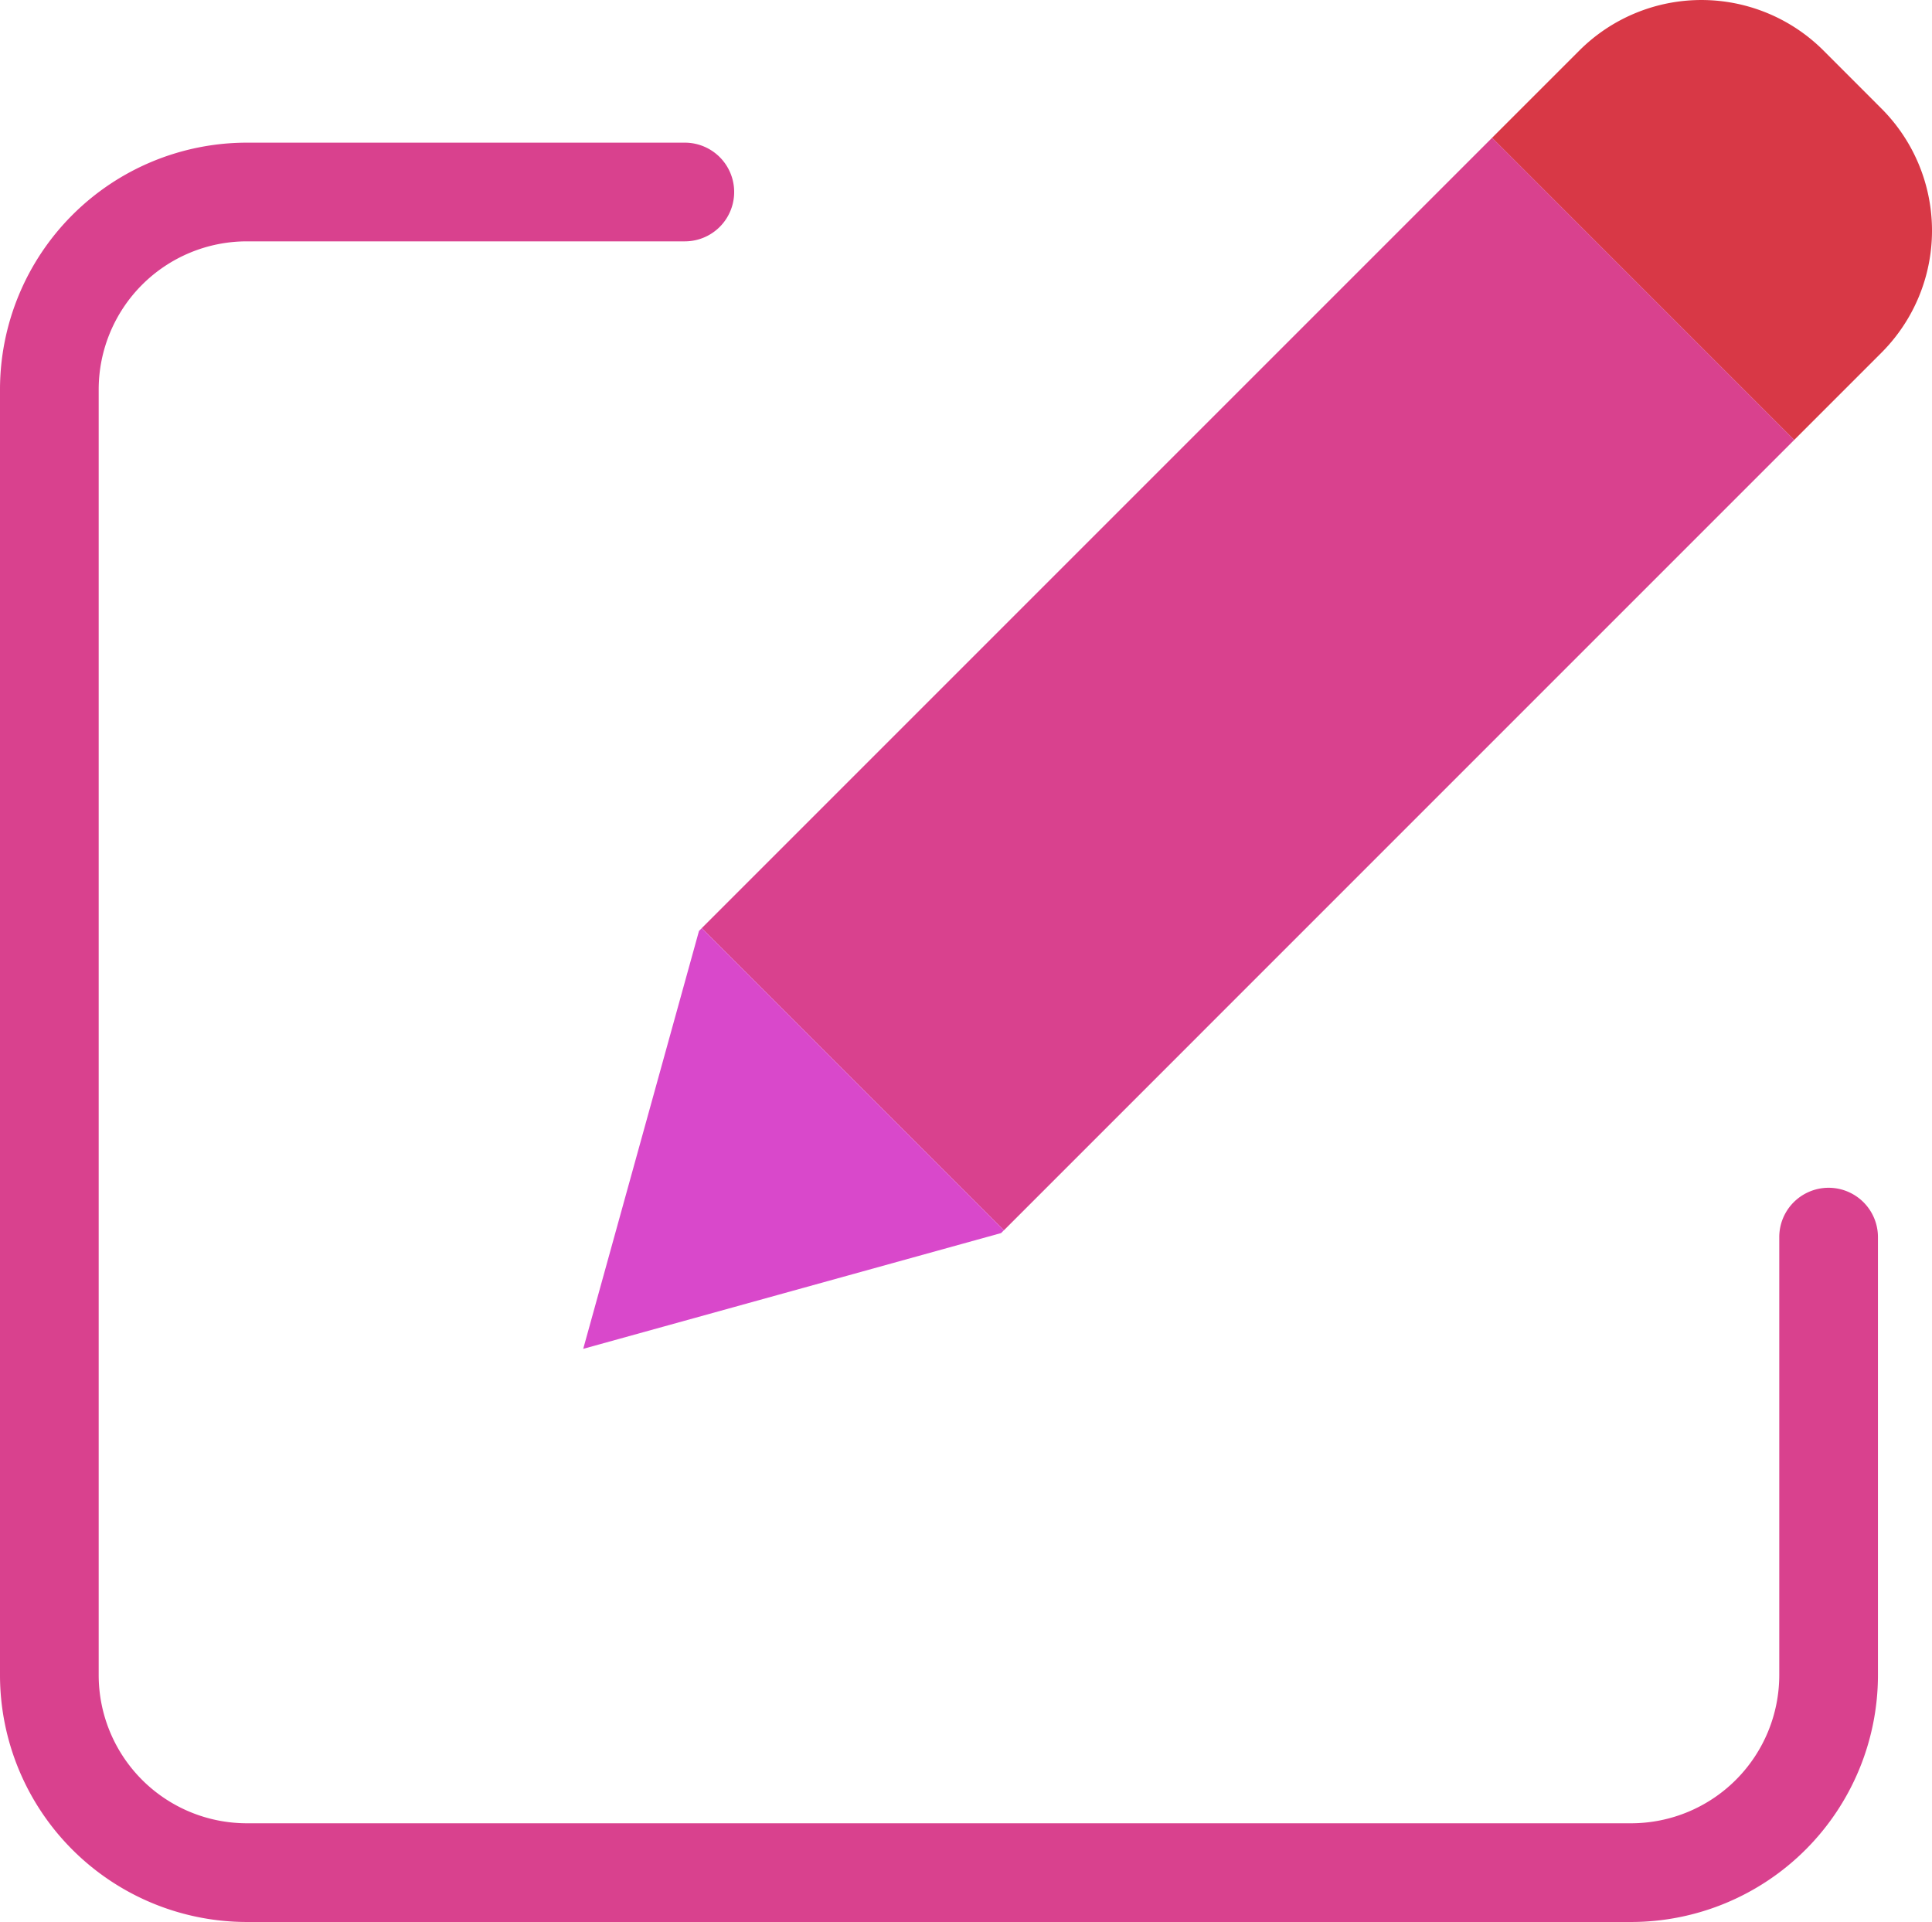<svg xmlns="http://www.w3.org/2000/svg" width="269.553" height="268.149" viewBox="0 0 269.553 268.149">
  <g id="edit_1_" data-name="edit (1)" transform="translate(0 -0.272)">
    <path id="Path_1" data-name="Path 1" d="M356.707,15.413a24.088,24.088,0,0,1,0,34.07L344.536,61.654,302.383,19.5,314.554,7.33a24.1,24.1,0,0,1,34.078,0Zm0,0" transform="translate(-94.211 0)" fill="#d83846"/>
    <path id="Path_2" data-name="Path 2" d="M294.636,70.356,184.381,180.617h-.005l-42.153-42.153L252.483,28.2Zm0,0" transform="translate(-44.311 -8.702)" fill="#d9418e"/>
    <path id="Path_3" data-name="Path 3" d="M134.735,188.363l42.153,42.153-.393.393-58.3,16.151,16.151-58.3Zm0,0" transform="translate(-36.824 -58.602)" fill="#d948cb"/>
    <path id="Path_4" data-name="Path 4" d="M227.59,277.43H34.422A34.461,34.461,0,0,1,0,243.008V63.605A34.461,34.461,0,0,1,34.422,29.184H95.547a6.884,6.884,0,0,1,0,13.769H34.422A20.677,20.677,0,0,0,13.769,63.605v179.4a20.677,20.677,0,0,0,20.653,20.653H227.59a20.677,20.677,0,0,0,20.653-20.653V181.879a6.884,6.884,0,0,1,13.769,0v61.128A34.461,34.461,0,0,1,227.59,277.43Zm0,0" transform="translate(0 -9.008)" fill="#d9418e"/>
  </g>
</svg>
